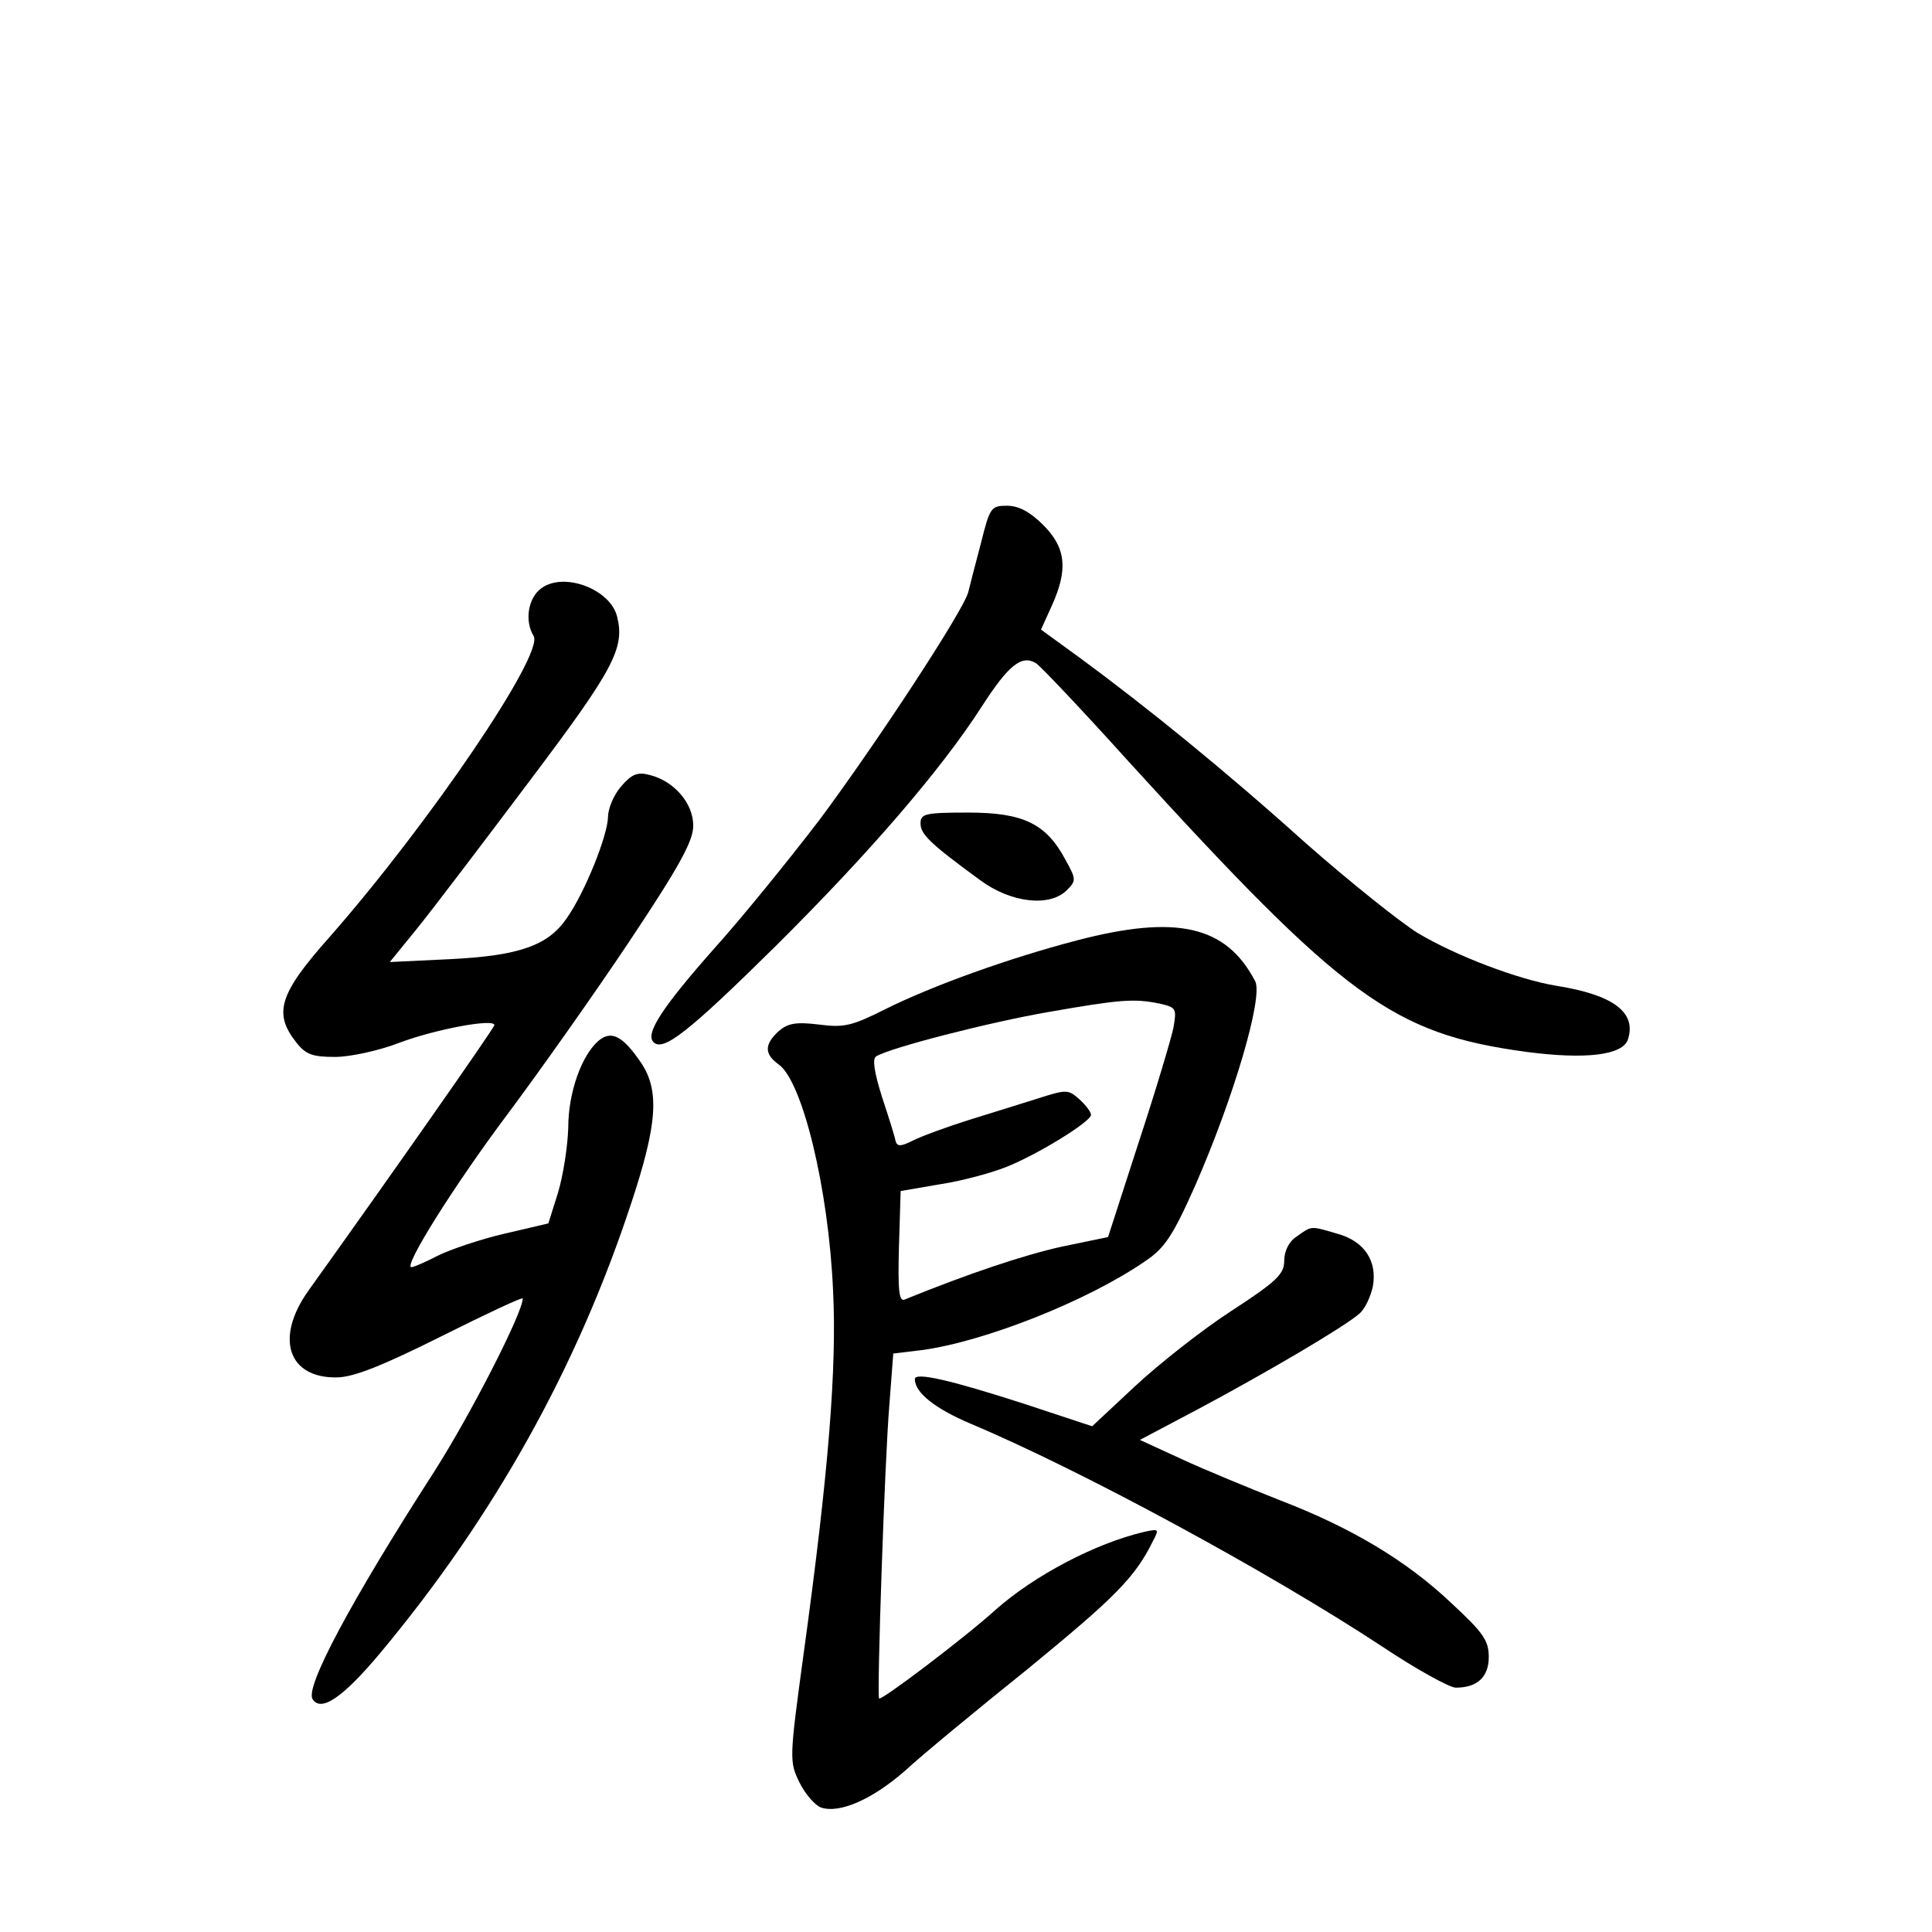 <?xml version="1.0" standalone="no"?>
<!DOCTYPE svg PUBLIC "-//W3C//DTD SVG 20010904//EN"
 "http://www.w3.org/TR/2001/REC-SVG-20010904/DTD/svg10.dtd">
<svg version="1.0" xmlns="http://www.w3.org/2000/svg"
 width="340pt" height="340pt" viewBox="0 0 340 340"
 preserveAspectRatio="xMidYMid meet">
<g transform="translate(0,340) scale(0.1,-0.1)"
fill="#000000" stroke="none">
<path d="M1726 2443 c-10 -38 -20 -76 -22 -85 -9 -34 -165 -271 -262 -401 -55
-72 -138 -174 -184 -225 -92 -104 -123 -151 -108 -166 17 -17 60 16 215 169
165 164 291 310 363 422 47 73 70 91 95 76 7 -4 81 -82 163 -173 380 -417 465
-479 699 -511 106 -14 171 -6 180 22 15 47 -25 78 -125 94 -68 11 -178 53
-245 93 -32 20 -122 92 -198 159 -140 126 -279 239 -399 327 l-66 48 19 42
c29 64 25 102 -15 142 -23 23 -43 34 -64 34 -28 0 -30 -3 -46 -67z"/>
<path d="M953 2365 c-24 -17 -30 -58 -14 -84 20 -31 -185 -332 -359 -530 -89
-100 -99 -134 -59 -185 17 -22 29 -26 69 -26 26 0 77 11 113 25 64 24 167 43
167 31 0 -5 -188 -273 -327 -467 -60 -84 -36 -155 51 -153 30 1 80 21 184 73
78 39 142 69 142 66 0 -25 -92 -205 -156 -305 -148 -230 -227 -379 -214 -400
15 -24 54 3 120 82 200 240 346 502 441 791 46 139 50 198 17 247 -32 47 -52
57 -74 39 -30 -25 -54 -91 -54 -154 -1 -33 -9 -84 -18 -114 l-17 -54 -77 -18
c-43 -10 -96 -28 -118 -39 -21 -11 -42 -20 -46 -20 -15 0 76 145 169 269 56
75 153 212 215 305 88 132 112 176 112 203 0 39 -33 78 -76 89 -22 6 -32 2
-51 -20 -13 -15 -23 -39 -23 -54 -1 -33 -40 -131 -72 -177 -33 -49 -84 -67
-207 -73 l-105 -5 48 59 c26 32 114 148 196 257 150 199 170 236 156 292 -12
48 -93 79 -133 50z"/>
<path d="M1620 1951 c0 -19 16 -35 105 -100 54 -40 123 -48 153 -17 16 16 16
19 -3 53 -34 64 -75 83 -171 83 -76 0 -84 -2 -84 -19z"/>
<path d="M1895 1745 c-119 -31 -255 -80 -337 -121 -58 -29 -72 -33 -117 -27
-41 5 -55 2 -71 -12 -25 -23 -25 -40 0 -58 42 -29 88 -218 96 -397 7 -137 -8
-323 -52 -642 -25 -184 -25 -188 -7 -225 10 -20 27 -40 38 -44 33 -11 91 15
148 65 28 26 126 107 217 180 151 124 187 159 219 224 11 21 11 22 -16 16 -85
-20 -192 -76 -261 -137 -54 -49 -202 -161 -205 -156 -4 7 10 420 18 515 l7 92
50 6 c111 15 293 87 394 157 34 23 48 44 88 134 68 156 119 330 105 358 -51
98 -138 118 -314 72z m145 -111 c30 -7 31 -8 25 -43 -4 -19 -31 -110 -61 -201
l-54 -167 -82 -17 c-67 -15 -163 -47 -276 -93 -10 -4 -12 16 -10 93 l3 98 70
12 c39 6 90 20 115 30 54 21 150 80 150 92 0 5 -9 17 -20 27 -20 18 -23 18
-73 2 -29 -9 -83 -26 -122 -38 -38 -12 -82 -28 -98 -36 -22 -11 -28 -11 -31
-1 -1 7 -12 42 -24 78 -14 45 -17 67 -10 71 24 15 199 60 303 78 126 22 150
24 195 15z"/>
<path d="M2282 1224 c-14 -9 -22 -26 -22 -43 0 -23 -13 -36 -93 -88 -51 -33
-127 -93 -169 -132 l-76 -71 -118 39 c-130 42 -194 57 -194 44 0 -24 36 -52
97 -78 193 -81 524 -260 726 -393 60 -40 118 -72 129 -72 38 0 58 19 58 54 0
29 -10 43 -65 94 -80 76 -178 134 -303 182 -53 21 -131 53 -172 72 l-74 34
104 55 c118 63 256 144 282 167 10 8 20 30 24 48 8 45 -15 80 -63 93 -48 14
-44 14 -71 -5z"/>
</g>
</svg>
